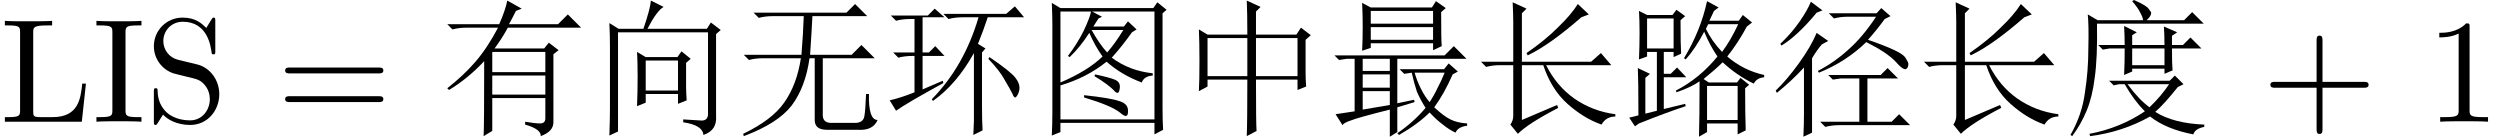 <?xml version='1.0' encoding='UTF-8'?>
<!-- This file was generated by dvisvgm 2.11.1 -->
<svg version='1.1' xmlns='http://www.w3.org/2000/svg' xmlns:xlink='http://www.w3.org/1999/xlink' width='177.765pt' height='9.721pt' viewBox='10.973 -72 177.765 9.721'>
<defs>
<path id='g0-1117' d='M5.455-5.947V-3.24H8.408V-5.947H5.455ZM4.84-6.193Q4.84-7.793 4.799-8.613L5.783-8.162L5.455-7.834V-6.193H8.326L8.654-6.686L9.352-6.152L8.982-5.824V-3.445Q8.982-2.994 9.023-2.502L8.408-2.256V-2.994H5.455Q5.455 .123 5.496 .656L4.799 1.025Q4.84 .082 4.84-2.994H2.01V-2.502L1.395-2.174Q1.436-2.912 1.436-4.307T1.395-6.562L2.01-6.193H4.84ZM2.01-5.947V-3.24H4.84V-5.947H2.01Z'/>
<path id='g0-2625' d='M4.061-4.348V-2.215H6.357V-4.348H4.061ZM6.727-.164Q7.547-.123 8.039-.082Q8.531-.082 8.49-.656V-6.357H2.092V.697L1.477 .984Q1.518-.205 1.518-.943V-5.332Q1.518-6.193 1.477-7.014L2.133-6.604H3.896Q4.389-8.039 4.43-8.613L5.332-8.162Q4.84-7.875 4.184-6.604H8.408L8.695-7.055L9.393-6.521L9.064-6.234V-.41Q9.146 .615 8.162 .943Q8.121 .246 6.727 .041V-.164ZM6.932-2.502Q6.932-2.174 6.973-1.518L6.357-1.271V-1.969H4.061V-1.354L3.445-1.107Q3.486-2.133 3.486-3.199T3.445-4.963L4.061-4.594H6.316L6.604-5.004L7.26-4.471L6.932-4.184V-2.502Z'/>
<path id='g0-3374' d='M9.311-7.711V-.902Q9.311-.082 9.352 .574L8.736 .902V.082H2.051V.738L1.436 .984Q1.477 .164 1.477-.697V-6.891Q1.477-7.588 1.436-8.449L2.051-8.08H8.654L8.941-8.49L9.598-7.957L9.311-7.711ZM2.051-7.834V-2.789Q3.979-3.609 5.045-4.635Q4.512-5.373 4.102-6.316Q3.445-5.291 2.707-4.594L2.584-4.676Q3.24-5.537 3.691-6.439Q4.143-7.383 4.225-7.834H2.051ZM2.051-.164H8.736V-7.834H4.307L5.004-7.465L4.758-7.342Q4.512-6.973 4.389-6.768H6.562L6.85-7.137L7.465-6.562L7.137-6.357Q6.439-5.373 5.701-4.553Q6.973-3.609 8.613-3.445V-3.281Q7.998-3.24 7.834-2.789Q6.398-3.322 5.332-4.266Q3.896-3.117 2.051-2.584V-.164ZM4.266-6.521Q4.84-5.496 5.373-4.922Q5.947-5.578 6.521-6.521H4.266ZM4.512-3.363Q5.496-3.158 5.906-2.994T6.275-2.42Q6.234-2.051 6.111-2.051T5.824-2.256Q5.414-2.666 4.471-3.24L4.512-3.363ZM3.732-1.887Q5.619-1.682 6.193-1.477Q6.809-1.312 6.85-.861T6.686-.41Q6.562-.41 6.275-.656Q5.66-1.148 3.732-1.723V-1.887Z'/>
<path id='g0-5334' d='M4.184-3.322Q4.225-4.143 4.225-5.209H3.158L2.666-5.127L2.338-5.455H4.225Q4.225-6.07 4.184-6.809L5.086-6.357L4.758-6.152V-5.455H7.055Q7.055-6.152 7.014-6.768L7.957-6.357L7.588-6.111V-5.455H8.367L8.9-5.988L9.68-5.209H7.588Q7.588-4.02 7.629-3.65L7.055-3.404V-3.773H4.758V-3.568L4.184-3.322ZM7.998-2.461Q7.055-1.271 6.398-.697Q7.711 .123 9.885 .205V.369Q9.229 .492 9.105 .902Q7.178 .533 6.029-.369Q4.061 .738 1.764 1.025L1.723 .861Q3.896 .451 5.66-.738Q4.881-1.518 4.225-2.666H3.814L3.445-2.584L3.117-2.912H7.424L7.793-3.281L8.408-2.666L7.998-2.461ZM4.43-2.666Q5.209-1.6 5.988-1.025Q6.809-1.805 7.383-2.666H4.43ZM4.758-5.209V-4.02H7.055V-5.209H4.758ZM1.6-7.629L2.297-7.219H5.537Q5.496-7.465 5.332-7.752Q5.209-8.039 4.758-8.572L4.881-8.654Q5.824-8.244 5.947-7.998Q6.111-7.793 6.111-7.752Q6.111-7.506 5.783-7.219H8.449L9.023-7.793L9.844-6.973H2.256Q2.297-4.512 2.092-3.117Q1.928-1.764 1.518-.779T.492 1.025L.369 .943Q1.189-.492 1.395-2.051Q1.641-3.609 1.641-5.209Q1.682-6.85 1.6-7.629Z'/>
<path id='g0-5556' d='M2.912-8.531L3.732-7.916L3.322-7.752Q1.969-6.111 .82-5.414L.738-5.537Q1.518-6.275 2.092-7.096T2.912-8.531ZM2.379 1.066Q2.42 .164 2.42-.533V-3.855Q1.6-2.953 .492-2.051L.41-2.215Q1.189-2.953 2.051-4.143T3.322-6.316L4.143-5.742L3.691-5.496Q3.363-5.127 2.994-4.512V.779L2.379 1.066ZM8.162-7.301Q7.629-6.562 6.973-5.824Q8.162-5.414 8.859-5.086T9.68-4.471Q9.844-4.225 9.844-4.102Q9.844-3.937 9.762-3.814Q9.68-3.732 9.639-3.732Q9.393-3.732 8.941-4.266Q8.326-4.922 6.85-5.66Q5.414-4.266 3.486-3.486L3.404-3.609Q4.594-4.225 5.578-5.127Q6.604-6.029 7.547-7.465H5.537Q5.004-7.465 4.553-7.342L4.184-7.711H7.588L7.916-8.08L8.572-7.506L8.162-7.301ZM4.143-3.322H7.875L8.367-3.814L9.105-3.076H6.932V0H8.654L9.187-.533L9.967 .246H4.922Q4.389 .246 3.937 .369L3.568 0H6.357V-3.076H5.045L4.471-2.994L4.143-3.322Z'/>
<path id='g0-7184' d='M4.635-4.758Q4.758-6.275 4.799-7.506H2.584Q2.051-7.506 1.6-7.383L1.23-7.752H7.834L8.449-8.367L9.311-7.506H5.414Q5.373-6.604 5.25-4.758H8.203L8.9-5.455L9.844-4.512H6.152V-.41Q6.193 .123 6.85 .082H8.531Q9.023 .041 9.105-.369Q9.187-.82 9.229-1.969H9.434Q9.393-.123 10.049-.123Q9.721 .656 8.613 .574H6.439Q5.578 .574 5.578-.123V-4.512H5.209Q4.922-2.461 3.937-1.148Q2.953 .123 .533 1.025L.492 .861Q2.543-.123 3.404-1.354Q4.307-2.625 4.594-4.512H1.887Q1.354-4.512 .902-4.389L.533-4.758H4.635Z'/>
<path id='g0-7472' d='M2.543-4.471V-3.609H4.471V-4.471H2.543ZM2.543-3.363V-2.42H4.471V-3.363H2.543ZM2.543-2.174V-.861L4.471-1.189V-2.174H2.543ZM6.234-3.486Q6.398-2.912 6.686-2.338T7.301-1.395Q7.629-1.887 7.875-2.42Q8.162-2.953 8.367-3.486H6.234ZM.533-4.717H8.367L9.023-5.373L9.926-4.471H5.004V-1.312L6.193-1.559L6.234-1.395L5.004-1.025V.738L4.471 1.066V-.861Q2.174-.287 1.682-.082Q1.189 .082 1.107 .246L.615-.533Q1.189-.615 1.969-.738V-4.471H1.395L.861-4.389L.533-4.717ZM5.168-3.732H8.326L8.654-4.143L9.311-3.568L8.941-3.363Q8.326-1.969 7.629-1.025Q8.285-.41 8.777-.164T9.967 .123V.287Q9.311 .369 9.146 .779Q8.695 .574 8.244 .205Q7.793-.123 7.301-.656Q6.48 .164 5.127 .943L5.004 .82Q6.193 0 7.014-.984Q6.645-1.559 6.398-2.133Q6.193-2.748 6.029-3.486L5.496-3.404L5.168-3.732ZM3.117-7.875V-6.973H7.547V-7.875H3.117ZM3.117-6.727V-5.824H7.547V-6.727H3.117ZM2.502-8.449L3.117-8.121H7.465L7.752-8.572L8.449-8.08L8.121-7.793Q8.121-5.783 8.162-5.373L7.547-5.086V-5.578H3.117V-5.25L2.502-5.045Q2.543-5.824 2.543-6.727Q2.543-7.67 2.502-8.449Z'/>
<path id='g0-7481' d='M3.65-4.963V-3.527H7.424V-4.963H3.65ZM3.65-3.281V-1.928H7.424V-3.281H3.65ZM5.988 0Q6.686 .123 7.055 .123T7.424-.246V-1.682H3.65V.656L3.035 1.025Q3.076 .328 3.076-4.307Q1.928-3.076 .574-2.256L.451-2.379Q1.6-3.281 2.42-4.225Q3.281-5.209 4.061-6.686H1.805Q1.271-6.686 .82-6.562L.451-6.932H4.143Q4.594-7.957 4.717-8.613L5.742-8.039L5.332-7.875Q5.045-7.301 4.84-6.932H8.326L9.023-7.629L9.967-6.686H4.758Q4.307-5.865 3.814-5.209H7.342L7.67-5.619L8.367-5.086L7.998-4.799V.041Q7.998 .697 7.096 1.025Q7.137 .533 5.988 .205V0Z'/>
<path id='g0-10719' d='M.492-7.547H3.117L3.609-8.039L4.307-7.424H2.748V-4.922H3.199L3.65-5.373L4.307-4.676H2.748V-2.297L4.184-2.912L4.225-2.748Q1.6-1.312 .861-.779L.41-1.518Q1.271-1.723 2.174-2.092V-4.676H2.01Q1.477-4.676 1.025-4.553L.656-4.922H2.174V-7.301H1.846Q1.312-7.301 .861-7.178L.492-7.547ZM6.973-4.922V-1.148Q6.973-.041 7.014 .615L6.357 .943L6.398-.041Q6.398-.82 6.398-4.881Q5.168-2.666 3.486-1.477L3.404-1.6Q5.701-3.937 6.727-7.424H5.578Q5.045-7.424 4.594-7.301L4.225-7.67H8.695L9.311-8.203L9.967-7.424H7.383Q7.055-6.439 6.686-5.537L7.219-5.209L6.973-4.922ZM7.506-4.594Q9.064-3.527 9.352-3.117Q9.639-2.748 9.639-2.42Q9.639-2.174 9.516-1.928Q9.393-1.723 9.352-1.723Q9.229-1.723 9.146-1.969Q8.941-2.379 8.572-2.994Q8.244-3.609 7.424-4.471L7.506-4.594Z'/>
<path id='g0-17439' d='M5.947-6.604Q6.357-5.742 7.096-4.963Q7.711-5.783 8.244-6.932H6.111L5.947-6.604ZM6.029-2.543V-.123H8.203V-2.543H6.029ZM8.736-2.379Q8.736-.615 8.777 .615L8.203 .902V.123H6.029V.738L5.455 1.066Q5.496-.246 5.496-2.871Q4.922-2.461 3.855-2.092L3.814-2.215Q5.496-3.076 6.768-4.635Q6.234-5.414 5.824-6.398Q5.209-5.209 4.512-4.43L4.389-4.512Q5.578-6.48 6.029-8.572L6.85-8.121L6.521-7.875Q6.439-7.711 6.193-7.178H8.285L8.572-7.588L9.229-7.055L8.859-6.768Q8.244-5.619 7.465-4.635Q8.613-3.65 10.09-3.322V-3.158Q9.557-3.117 9.352-2.707Q8.162-3.281 7.137-4.225Q6.645-3.732 5.783-3.035L6.152-2.789H8.162L8.408-3.117L9.023-2.625L8.736-2.379ZM1.764-7.342V-5.209H3.65V-7.342H1.764ZM1.641-.574L2.461-.779V-4.963H1.764V-4.635L1.189-4.43Q1.23-5.414 1.23-6.316T1.189-7.875L1.764-7.588H3.568L3.855-7.957L4.471-7.506L4.143-7.219Q4.143-5.455 4.184-4.84L3.65-4.594V-4.963H2.953V-3.404H3.445L3.896-3.855L4.553-3.158H2.953V-.902L4.471-1.271L4.512-1.107Q3.035-.615 1.189 .123L.902 .328L.492-.287L1.148-.451Q1.148-2.953 1.107-3.814L1.969-3.404L1.641-3.117V-.574Z'/>
<path id='g0-19375' d='M2.748-4.266Q2.748-6.645 2.748-7.096Q2.748-7.588 2.707-8.49L3.691-8.039L3.363-7.711V-4.266H8.285L8.982-4.881L9.721-4.02H5.086Q5.824-2.543 7.096-1.641Q8.408-.738 10.008-.533V-.369Q9.352-.369 9.023 .205Q7.752-.246 6.604-1.271T4.881-4.02H3.363V-.123Q4.594-.656 5.865-1.189L5.947-.984Q3.814 .123 3.076 .861L2.543 .205Q2.748-.082 2.748-.41V-4.02H1.805Q1.271-4.02 .82-3.896L.451-4.266H2.748ZM7.342-8.367L8.121-7.629L7.588-7.424Q5.332-5.455 3.773-4.717L3.691-4.881Q5.004-5.783 5.906-6.686Q6.85-7.588 7.342-8.367Z'/>
<path id='g1-52' d='M7.57-3.643C7.57-3.853 7.371-3.853 7.224-3.853H.934C.787-3.853 .588-3.853 .588-3.643S.787-3.433 .945-3.433H7.213C7.371-3.433 7.57-3.433 7.57-3.643ZM7.57-1.606C7.57-1.816 7.371-1.816 7.213-1.816H.945C.787-1.816 .588-1.816 .588-1.606S.787-1.396 .934-1.396H7.224C7.371-1.396 7.57-1.396 7.57-1.606Z'/>
<path id='g1-65' d='M3.496 0V-.326H3.223C2.394-.326 2.362-.441 2.362-.819V-6.352C2.362-6.73 2.394-6.846 3.223-6.846H3.496V-7.171C3.129-7.14 2.299-7.14 1.9-7.14C1.491-7.14 .661-7.14 .294-7.171V-6.846H.567C1.396-6.846 1.428-6.73 1.428-6.352V-.819C1.428-.441 1.396-.326 .567-.326H.294V0C.661-.032 1.491-.032 1.89-.032C2.299-.032 3.129-.032 3.496 0Z'/>
<path id='g1-71' d='M6.111-2.709H5.848C5.733-1.638 5.586-.326 3.738-.326H2.877C2.383-.326 2.362-.399 2.362-.745V-6.342C2.362-6.699 2.362-6.846 3.36-6.846H3.706V-7.171C3.328-7.14 2.373-7.14 1.942-7.14C1.533-7.14 .714-7.14 .346-7.171V-6.846H.599C1.407-6.846 1.428-6.73 1.428-6.352V-.819C1.428-.441 1.407-.326 .599-.326H.346V0H5.817L6.111-2.709Z'/>
<path id='g1-82' d='M4.399 0V-.326H4.063C3.118-.326 3.087-.441 3.087-.829V-6.72C3.087-6.972 3.087-6.993 2.845-6.993C2.194-6.321 1.27-6.321 .934-6.321V-5.995C1.144-5.995 1.764-5.995 2.31-6.268V-.829C2.31-.452 2.278-.326 1.333-.326H.997V0C1.365-.032 2.278-.032 2.698-.032S4.032-.032 4.399 0Z'/>
<path id='g1-89' d='M7.57-2.625C7.57-2.835 7.371-2.835 7.224-2.835H4.294V-5.775C4.294-5.922 4.294-6.121 4.084-6.121S3.874-5.922 3.874-5.775V-2.835H.934C.787-2.835 .588-2.835 .588-2.625S.787-2.415 .934-2.415H3.874V.525C3.874 .672 3.874 .871 4.084 .871S4.294 .672 4.294 .525V-2.415H7.224C7.371-2.415 7.57-2.415 7.57-2.625Z'/>
<path id='g1-97' d='M5.239-1.953C5.239-3.003 4.546-3.864 3.664-4.074L2.32-4.399C1.669-4.557 1.26-5.124 1.26-5.733C1.26-6.468 1.827-7.108 2.646-7.108C4.399-7.108 4.63-5.386 4.693-4.914C4.704-4.851 4.704-4.788 4.819-4.788C4.956-4.788 4.956-4.84 4.956-5.04V-7.15C4.956-7.329 4.956-7.402 4.84-7.402C4.767-7.402 4.756-7.392 4.683-7.266L4.315-6.667C4-6.972 3.57-7.402 2.635-7.402C1.47-7.402 .588-6.478 .588-5.365C.588-4.494 1.144-3.727 1.963-3.444C2.079-3.402 2.614-3.276 3.349-3.097C3.633-3.024 3.948-2.95 4.242-2.562C4.462-2.289 4.567-1.942 4.567-1.596C4.567-.85 4.042-.095 3.16-.095C2.856-.095 2.058-.147 1.501-.661C.892-1.228 .861-1.9 .85-2.278C.84-2.383 .756-2.383 .724-2.383C.588-2.383 .588-2.31 .588-2.121V-.021C.588 .158 .588 .231 .704 .231C.777 .231 .787 .21 .861 .095C.861 .095 .892 .052 1.239-.504C1.564-.147 2.236 .231 3.171 .231C4.399 .231 5.239-.798 5.239-1.953Z'/>
</defs>
<g id='page1'>
<use x='10.973' y='-63.346' xlink:href='#g1-71'/>
<use x='17.536' y='-63.346' xlink:href='#g1-65'/>
<use x='21.326' y='-63.346' xlink:href='#g1-97'/>
<use x='30.661' y='-63.346' xlink:href='#g1-52'/>
<use x='42.326' y='-63.346' xlink:href='#g0-7481'/>
<use x='52.826' y='-63.346' xlink:href='#g0-2625'/>
<use x='63.326' y='-63.346' xlink:href='#g0-7184'/>
<use x='73.826' y='-63.346' xlink:href='#g0-10719'/>
<use x='84.326' y='-63.346' xlink:href='#g0-3374'/>
<use x='94.826' y='-63.346' xlink:href='#g0-1117'/>
<use x='105.326' y='-63.346' xlink:href='#g0-7472'/>
<use x='115.826' y='-63.346' xlink:href='#g0-19375'/>
<use x='126.326' y='-63.346' xlink:href='#g0-17439'/>
<use x='136.826' y='-63.346' xlink:href='#g0-5556'/>
<use x='147.326' y='-63.346' xlink:href='#g0-19375'/>
<use x='157.826' y='-63.346' xlink:href='#g0-5334'/>
<use x='171.823' y='-63.346' xlink:href='#g1-89'/>
<use x='183.488' y='-63.346' xlink:href='#g1-82'/>
</g>
</svg>